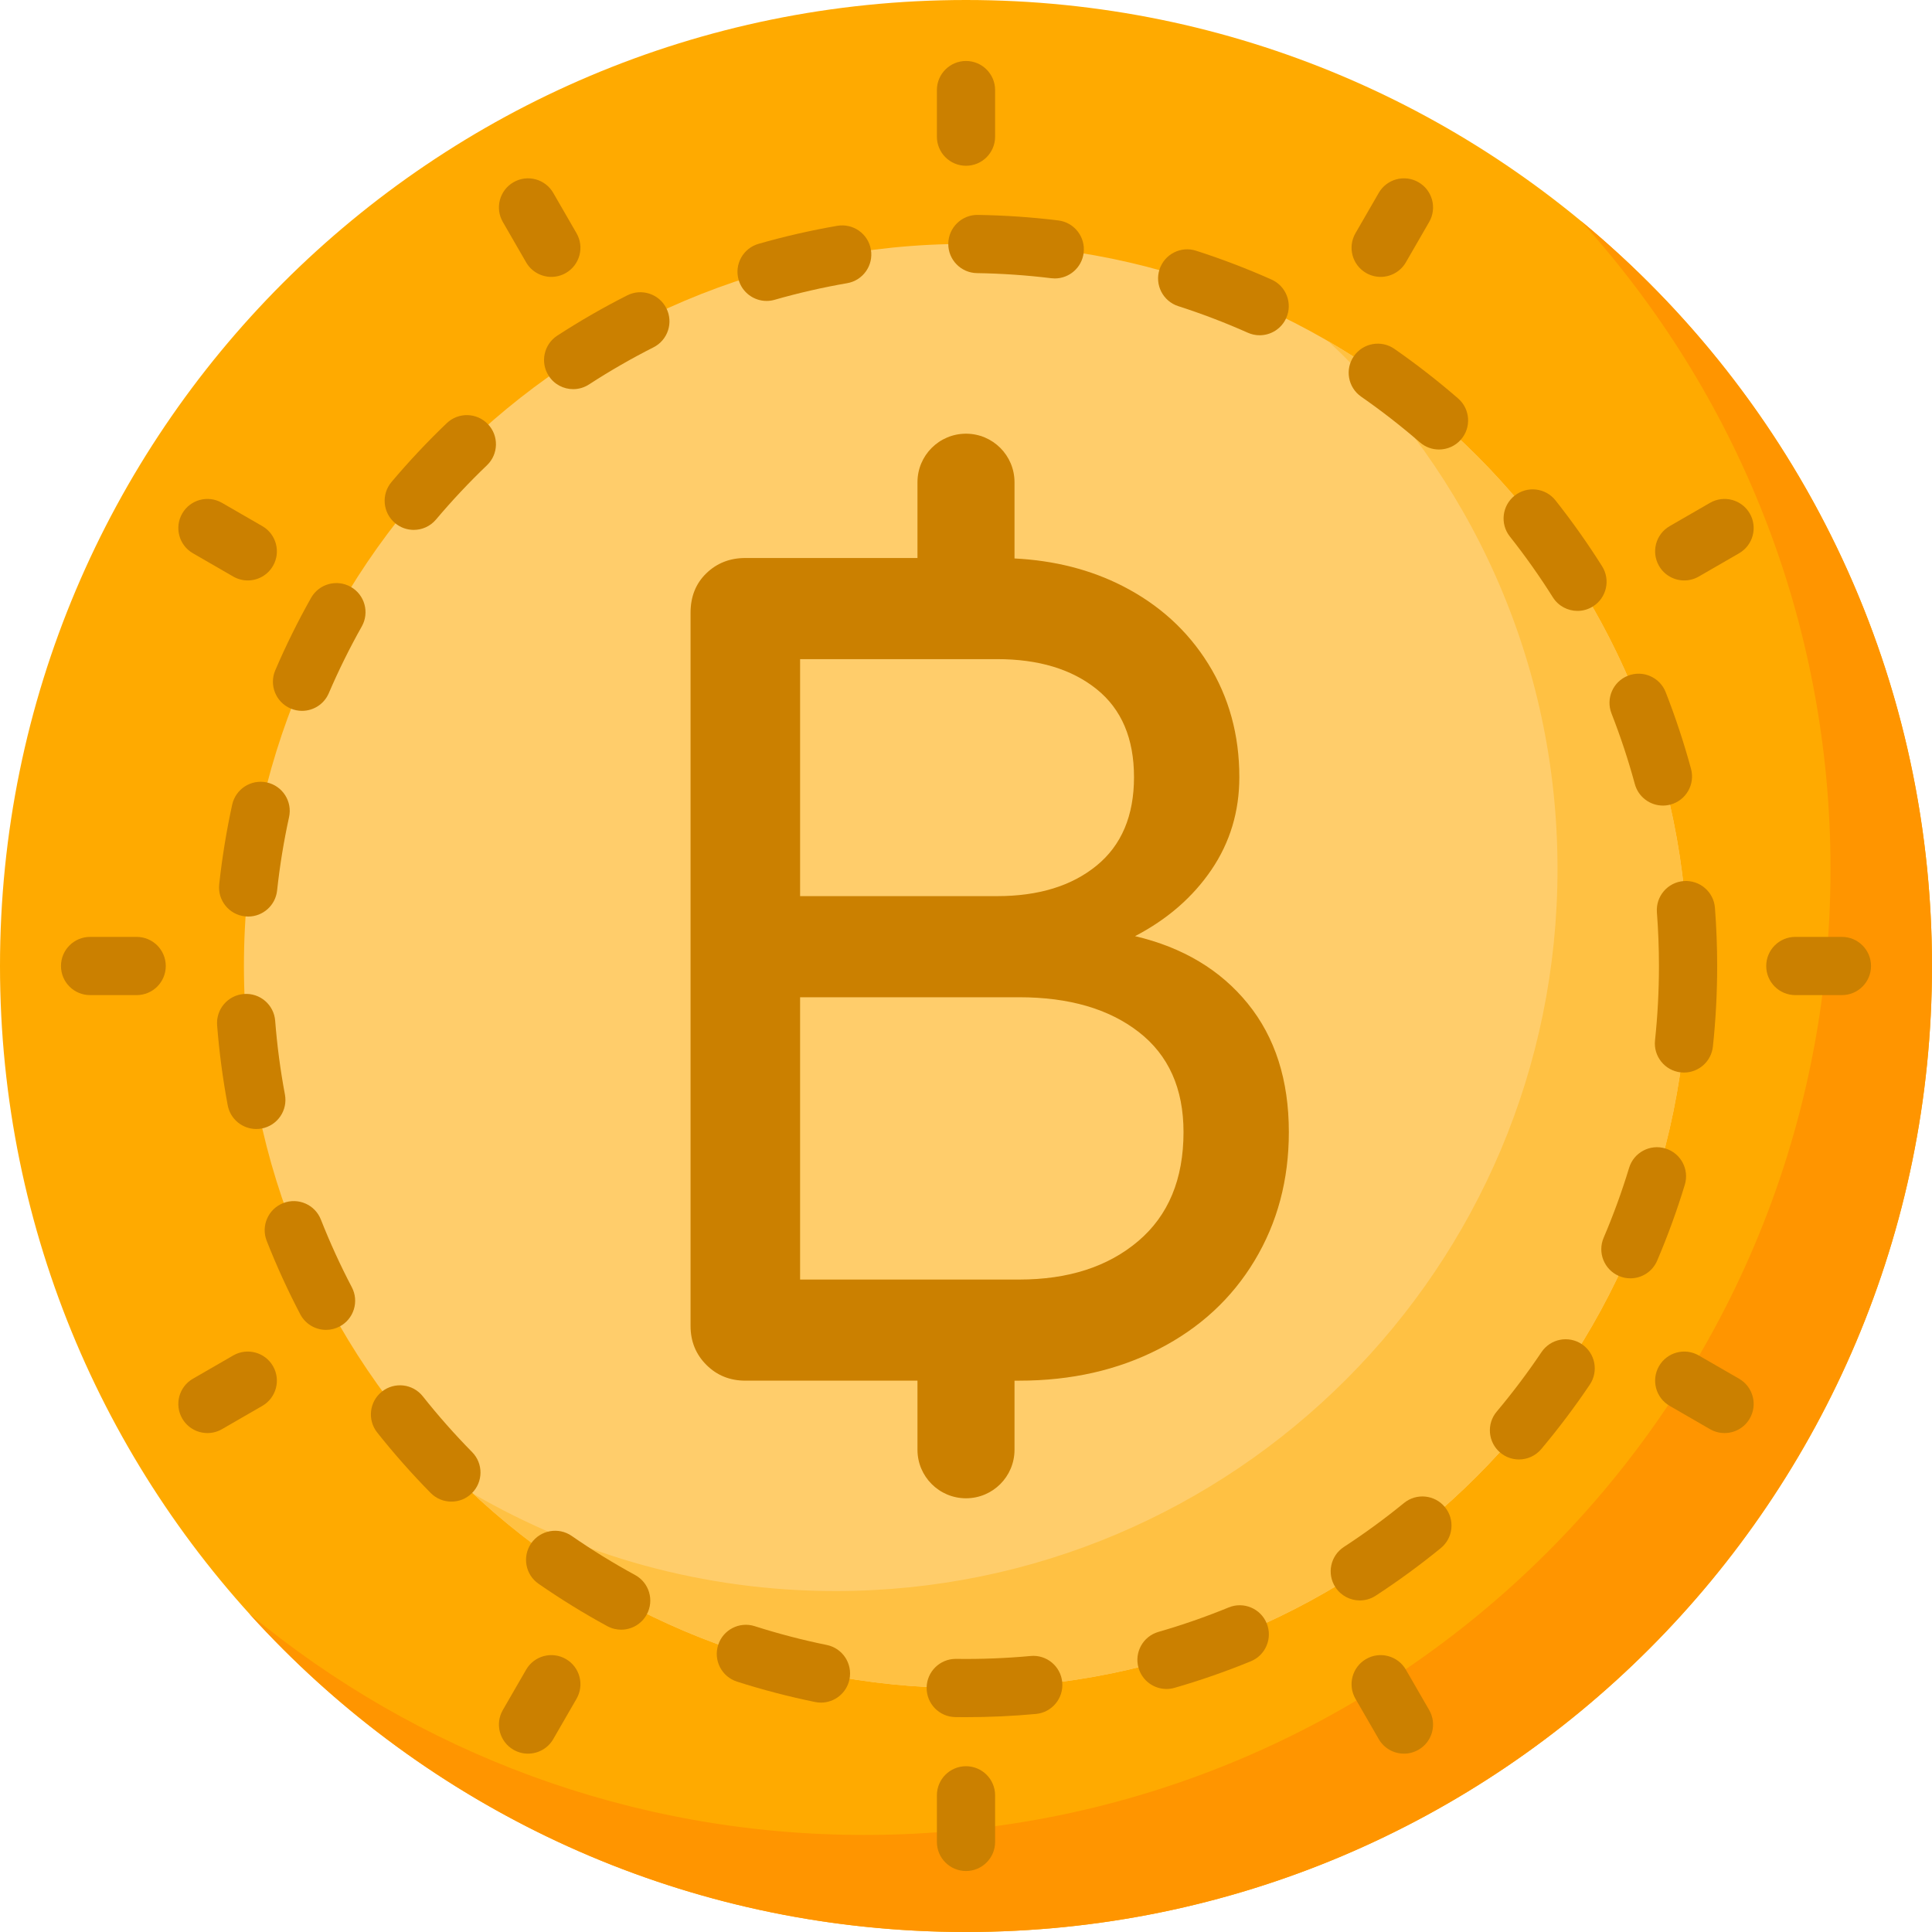 <svg height="512pt" viewBox="0 0 512 512" width="512pt" xmlns="http://www.w3.org/2000/svg"><path d="m511.996 256c0 141.383-114.613 255.996-255.996 255.996-141.387 0-256-114.613-256-255.996 0-141.387 114.613-256 256-256 141.383 0 255.996 114.613 255.996 256zm0 0" fill="#fa0"/><path d="m512 256c0 141.383-114.617 256-256 256-75.32 0-143.051-32.531-189.887-84.309 44.277 36.605 101.062 58.594 162.988 58.594 141.383 0 256.004-114.617 256.004-256 0-66.074-25.035-126.305-66.137-171.723 56.816 46.953 93.031 117.973 93.031 197.438zm0 0" fill="#ff9500"/><path d="m447.355 256c0 105.684-85.672 191.355-191.355 191.355s-191.359-85.672-191.359-191.355 85.676-191.359 191.359-191.359 191.355 85.676 191.355 191.359zm0 0" fill="#ffcd6b"/><path d="m447.355 256c0 105.68-85.676 191.355-191.355 191.355-50.504 0-96.438-19.57-130.637-51.516 28.227 16.402 61.035 25.805 96.035 25.805 105.68 0 191.359-85.676 191.359-191.359 0-55.18-23.359-104.91-60.727-139.84 57.004 33.141 95.324 94.871 95.324 165.555zm0 0" fill="#ffc143"/><g fill="#cb8000"><path d="m166.219 78.277c-6.332 3.203-12.566 6.793-18.527 10.664-3.574 2.324-4.59 7.098-2.27 10.672 1.477 2.277 3.953 3.516 6.477 3.516 1.441 0 2.898-.406 4.195-1.246 5.5-3.574 11.254-6.887 17.094-9.84 3.801-1.926 5.32-6.566 3.398-10.367-1.926-3.801-6.566-5.324-10.367-3.398zm0 0"/><path d="m221.875 59.844c-7.012 1.211-14.023 2.816-20.848 4.773-4.094 1.172-6.461 5.445-5.289 9.539.973 3.387 4.059 5.594 7.414 5.594.703 0 1.418-.098 2.129-.301 6.289-1.805 12.758-3.285 19.223-4.402 4.199-.727 7.016-4.719 6.289-8.914-.727-4.199-4.719-7.008-8.918-6.289zm0 0"/><path d="m219.102 435.934c-6.43-1.312-12.848-2.984-19.09-4.98-4.055-1.301-8.398.938-9.695 4.996-1.297 4.059.941 8.398 4.996 9.699 6.77 2.164 13.734 3.98 20.703 5.402.52.105 1.039.16 1.551.16 3.59 0 6.805-2.523 7.551-6.176.852-4.176-1.844-8.25-6.016-9.102zm0 0"/><path d="m273.113 438.855c-6.508.602-13.172.859-19.719.766-.035 0-.074 0-.113 0-4.207 0-7.648 3.383-7.711 7.602-.059 4.262 3.344 7.766 7.602 7.824.941.016 1.883.02 2.828.02 6.18 0 12.414-.285 18.531-.852 4.242-.391 7.363-4.148 6.973-8.391-.391-4.242-4.145-7.379-8.391-6.969zm0 0"/><path d="m325.621 425.988c-6.07 2.488-12.336 4.668-18.625 6.48-4.094 1.18-6.453 5.457-5.273 9.551.973 3.379 4.059 5.578 7.41 5.578.707 0 1.426-.098 2.141-.305 6.82-1.965 13.617-4.332 20.199-7.031 3.941-1.613 5.828-6.121 4.215-10.062-1.621-3.941-6.125-5.828-10.066-4.211zm0 0"/><path d="m280.461 58.414c-7.039-.859-14.211-1.352-21.324-1.461-4.227-.074-7.766 3.332-7.832 7.594-.066 4.258 3.336 7.766 7.594 7.832 6.566.102 13.191.555 19.688 1.352.316.039.633.059.945.059 3.844 0 7.168-2.867 7.648-6.781.516-4.227-2.492-8.074-6.719-8.594zm0 0"/><path d="m85.035 323.195c-1.559-3.965-6.039-5.914-10.004-4.355-3.961 1.562-5.914 6.039-4.352 10.004 2.598 6.605 5.59 13.152 8.891 19.453 1.379 2.629 4.062 4.133 6.84 4.133 1.207 0 2.434-.285 3.574-.883 3.773-1.98 5.23-6.641 3.254-10.414-3.047-5.812-5.805-11.848-8.203-17.938zm0 0"/><path d="m92.934 155.512c-3.711-2.09-8.414-.773-10.504 2.938-3.492 6.195-6.68 12.648-9.48 19.18-1.676 3.914.137 8.449 4.051 10.129.992.426 2.023.625 3.035.625 2.992 0 5.844-1.75 7.094-4.676 2.582-6.023 5.523-11.973 8.742-17.688 2.09-3.711.777-8.414-2.938-10.508zm0 0"/><path d="m168.309 417.395c-5.754-3.133-11.402-6.613-16.797-10.355-3.5-2.426-8.309-1.555-10.734 1.945-2.426 3.504-1.555 8.309 1.945 10.734 5.848 4.055 11.973 7.832 18.207 11.223 1.172.641 2.438.941 3.684.941 2.734 0 5.383-1.457 6.781-4.027 2.035-3.742.656-8.426-3.086-10.461zm0 0"/><path d="m336.965 74.086c-6.5-2.898-13.223-5.469-19.988-7.641-4.055-1.309-8.398.926-9.703 4.98-1.305 4.055.926 8.402 4.98 9.707 6.238 2.004 12.438 4.375 18.43 7.043 1.02.457 2.086.672 3.133.672 2.953 0 5.773-1.703 7.051-4.578 1.734-3.891-.012-8.449-3.902-10.184zm0 0"/><path d="m118.387 112.152c-5.133 4.91-10.055 10.152-14.637 15.586-2.746 3.254-2.332 8.125.926 10.871 1.445 1.219 3.211 1.816 4.969 1.816 2.195 0 4.375-.934 5.898-2.742 4.23-5.012 8.773-9.855 13.508-14.383 3.078-2.945 3.188-7.828.242-10.906-2.945-3.082-7.828-3.188-10.906-.242zm0 0"/><path d="m112.047 370.039c-2.645-3.336-7.5-3.895-10.836-1.25-3.34 2.648-3.898 7.5-1.25 10.84 4.41 5.562 9.176 10.949 14.164 16.016 1.508 1.535 3.504 2.301 5.496 2.301 1.953 0 3.91-.734 5.41-2.215 3.039-2.988 3.078-7.871.086-10.91-4.602-4.676-9-9.648-13.07-14.781zm0 0"/><path d="m424.574 150.07c-3.777-6.004-7.934-11.879-12.344-17.457-2.645-3.344-7.492-3.906-10.836-1.266-3.34 2.641-3.91 7.492-1.266 10.836 4.07 5.145 7.902 10.562 11.391 16.105 1.465 2.328 3.973 3.605 6.535 3.605 1.402 0 2.824-.383 4.102-1.188 3.605-2.27 4.688-7.031 2.418-10.637zm0 0"/><path d="m445.449 284.195c.277.027.555.043.828.043 3.895 0 7.238-2.938 7.66-6.898.754-7.039 1.133-14.219 1.133-21.34 0-5.129-.199-10.312-.59-15.406-.324-4.25-4.035-7.414-8.281-7.105-4.246.328-7.426 4.035-7.102 8.285.363 4.703.543 9.488.543 14.227 0 6.578-.352 13.207-1.043 19.707-.453 4.234 2.617 8.035 6.852 8.488zm0 0"/><path d="m70.719 207.355c-4.164-.91-8.273 1.727-9.188 5.887-1.516 6.934-2.672 14.031-3.438 21.105-.457 4.238 2.602 8.043 6.84 8.5.281.031.562.047.84.047 3.887 0 7.23-2.934 7.66-6.887.703-6.523 1.77-13.074 3.172-19.469.91-4.16-1.727-8.27-5.887-9.184zm0 0"/><path d="m419.219 356.23c-3.535-2.379-8.328-1.438-10.707 2.098-3.652 5.434-7.648 10.738-11.871 15.766-2.742 3.258-2.32 8.125.941 10.867 1.445 1.215 3.207 1.809 4.961 1.809 2.199 0 4.383-.938 5.91-2.75 4.574-5.449 8.902-11.195 12.863-17.082 2.375-3.535 1.438-8.328-2.098-10.707zm0 0"/><path d="m446.492 313.98c1.238-4.078-1.062-8.387-5.137-9.625-4.078-1.238-8.387 1.062-9.625 5.137-1.906 6.273-4.176 12.508-6.75 18.535-1.672 3.918.148 8.449 4.066 10.125.988.422 2.012.621 3.023.621 2.996 0 5.848-1.758 7.098-4.688 2.793-6.539 5.258-13.305 7.324-20.105zm0 0"/><path d="m64.629 263.418c-4.246.332-7.422 4.047-7.09 8.293.555 7.098 1.5 14.227 2.805 21.195.695 3.707 3.934 6.293 7.574 6.293.469 0 .949-.043 1.43-.133 4.188-.785 6.945-4.816 6.16-9.004-1.207-6.426-2.078-13.008-2.586-19.555-.332-4.246-4.039-7.418-8.293-7.09zm0 0"/><path d="m372.074 398.312c-5.082 4.148-10.441 8.066-15.926 11.645-3.57 2.324-4.578 7.105-2.25 10.676 1.48 2.266 3.949 3.5 6.469 3.5 1.445 0 2.906-.406 4.207-1.254 5.945-3.875 11.75-8.121 17.258-12.617 3.301-2.695 3.789-7.555 1.094-10.855-2.691-3.297-7.551-3.789-10.852-1.094zm0 0"/><path d="m386.406 105.586c-5.367-4.66-11.047-9.078-16.875-13.133-3.496-2.43-8.305-1.566-10.738 1.93-2.434 3.5-1.566 8.305 1.93 10.738 5.379 3.742 10.617 7.816 15.574 12.117 1.461 1.27 3.262 1.887 5.051 1.887 2.16 0 4.305-.898 5.832-2.656 2.793-3.219 2.445-8.09-.773-10.883zm0 0"/><path d="m431.434 179.07c-3.965 1.551-5.922 6.027-4.371 9.996 2.391 6.102 4.473 12.402 6.188 18.723.934 3.434 4.043 5.695 7.441 5.695.668 0 1.348-.086 2.023-.27 4.109-1.117 6.539-5.355 5.426-9.465-1.863-6.855-4.121-13.691-6.711-20.309-1.551-3.969-6.027-5.926-9.996-4.371zm0 0"/><path d="m263.715 36.215v-12.34c0-4.262-3.457-7.715-7.715-7.715-4.262 0-7.715 3.453-7.715 7.715v12.34c0 4.262 3.453 7.715 7.715 7.715 4.258 0 7.715-3.453 7.715-7.715zm0 0"/><path d="m256 468.066c-4.262 0-7.715 3.453-7.715 7.715v12.344c0 4.262 3.453 7.715 7.715 7.715 4.258 0 7.715-3.453 7.715-7.715v-12.344c0-4.262-3.457-7.715-7.715-7.715zm0 0"/><path d="m139.426 69.52c1.43 2.473 4.023 3.859 6.688 3.859 1.309 0 2.637-.336 3.852-1.035 3.688-2.133 4.953-6.852 2.82-10.539l-6.168-10.688c-2.133-3.691-6.848-4.953-10.539-2.824-3.688 2.129-4.953 6.848-2.82 10.535zm0 0"/><path d="m372.57 442.48c-2.129-3.691-6.848-4.953-10.535-2.824-3.691 2.129-4.957 6.848-2.824 10.535l6.172 10.691c1.43 2.473 4.02 3.855 6.688 3.855 1.309 0 2.633-.332 3.848-1.035 3.691-2.129 4.953-6.848 2.824-10.535zm0 0"/><path d="m69.52 139.43-10.691-6.172c-3.688-2.129-8.406-.867-10.535 2.82-2.129 3.691-.867 8.41 2.824 10.539l10.688 6.172c1.215.699 2.543 1.035 3.852 1.035 2.664 0 5.258-1.383 6.688-3.859 2.129-3.688.863-8.406-2.824-10.535zm0 0"/><path d="m453.168 378.742c1.215.699 2.543 1.035 3.852 1.035 2.664 0 5.258-1.383 6.684-3.859 2.133-3.688.867-8.406-2.82-10.535l-10.691-6.172c-3.688-2.129-8.406-.867-10.535 2.824-2.129 3.688-.867 8.406 2.824 10.535zm0 0"/><path d="m36.215 248.285h-12.34c-4.262 0-7.715 3.453-7.715 7.715s3.453 7.715 7.715 7.715h12.34c4.262 0 7.715-3.453 7.715-7.715s-3.453-7.715-7.715-7.715zm0 0"/><path d="m488.125 263.715c4.258 0 7.715-3.453 7.715-7.715s-3.457-7.715-7.715-7.715h-12.344c-4.258 0-7.715 3.453-7.715 7.715s3.457 7.715 7.715 7.715zm0 0"/><path d="m61.805 359.211-10.688 6.172c-3.691 2.129-4.957 6.848-2.824 10.535 1.43 2.477 4.023 3.859 6.688 3.859 1.309 0 2.633-.336 3.848-1.035l10.691-6.172c3.688-2.129 4.953-6.848 2.824-10.539-2.133-3.688-6.852-4.949-10.539-2.82zm0 0"/><path d="m463.707 136.078c-2.133-3.688-6.848-4.949-10.539-2.82l-10.688 6.172c-3.691 2.129-4.953 6.848-2.824 10.535 1.43 2.477 4.023 3.859 6.688 3.859 1.309 0 2.637-.336 3.852-1.035l10.688-6.172c3.688-2.129 4.953-6.848 2.824-10.539zm0 0"/><path d="m149.965 439.656c-3.691-2.129-8.406-.867-10.535 2.824l-6.172 10.688c-2.129 3.688-.867 8.406 2.82 10.535 1.219.703 2.543 1.035 3.852 1.035 2.668 0 5.258-1.383 6.688-3.855l6.172-10.691c2.129-3.688.863-8.406-2.824-10.535zm0 0"/><path d="m362.031 72.344c1.215.699 2.543 1.035 3.852 1.035 2.668 0 5.258-1.387 6.688-3.859l6.172-10.691c2.129-3.688.863-8.406-2.824-10.535-3.688-2.129-8.406-.867-10.535 2.824l-6.172 10.688c-2.133 3.688-.867 8.406 2.82 10.539zm0 0"/><path d="m330.672 265.957c-7.258-8.934-17.219-14.887-29.871-17.867 8.559-4.465 15.305-10.328 20.238-17.582 4.93-7.262 7.398-15.445 7.398-24.566 0-11.168-2.746-21.168-8.234-30.008-5.492-8.836-13.078-15.723-22.75-20.656-8.465-4.312-18-6.742-28.598-7.281v-20.207c0-7.098-5.754-12.855-12.855-12.855s-12.859 5.754-12.859 12.855v20.09h-45.621c-4.094 0-7.539 1.352-10.328 4.047-2.793 2.699-4.188 6.188-4.188 10.469v188.98c0 4.094 1.395 7.535 4.188 10.328 2.789 2.789 6.23 4.184 10.328 4.184h45.621v18.32c0 7.098 5.758 12.855 12.859 12.855s12.855-5.754 12.855-12.855v-18.316h1.242c13.77 0 26.098-2.789 36.988-8.375 10.887-5.582 19.352-13.398 25.398-23.449 6.047-10.047 9.074-21.395 9.074-34.055 0-13.77-3.629-25.121-10.887-34.055zm-118.637-91.281h52.199c10.98 0 19.773 2.652 26.379 7.957 6.605 5.305 9.91 13.078 9.91 23.309 0 10.234-3.305 18.051-9.91 23.449s-15.398 8.094-26.379 8.094h-52.199zm89.605 154.227c-8.004 6.797-18.52 10.191-31.543 10.191h-58.062v-74.812h58.062c13.211 0 23.77 3.07 31.684 9.211 7.906 6.145 11.863 14.984 11.863 26.52 0 12.473-4.004 22.102-12.004 28.891zm0 0"/></g></svg>